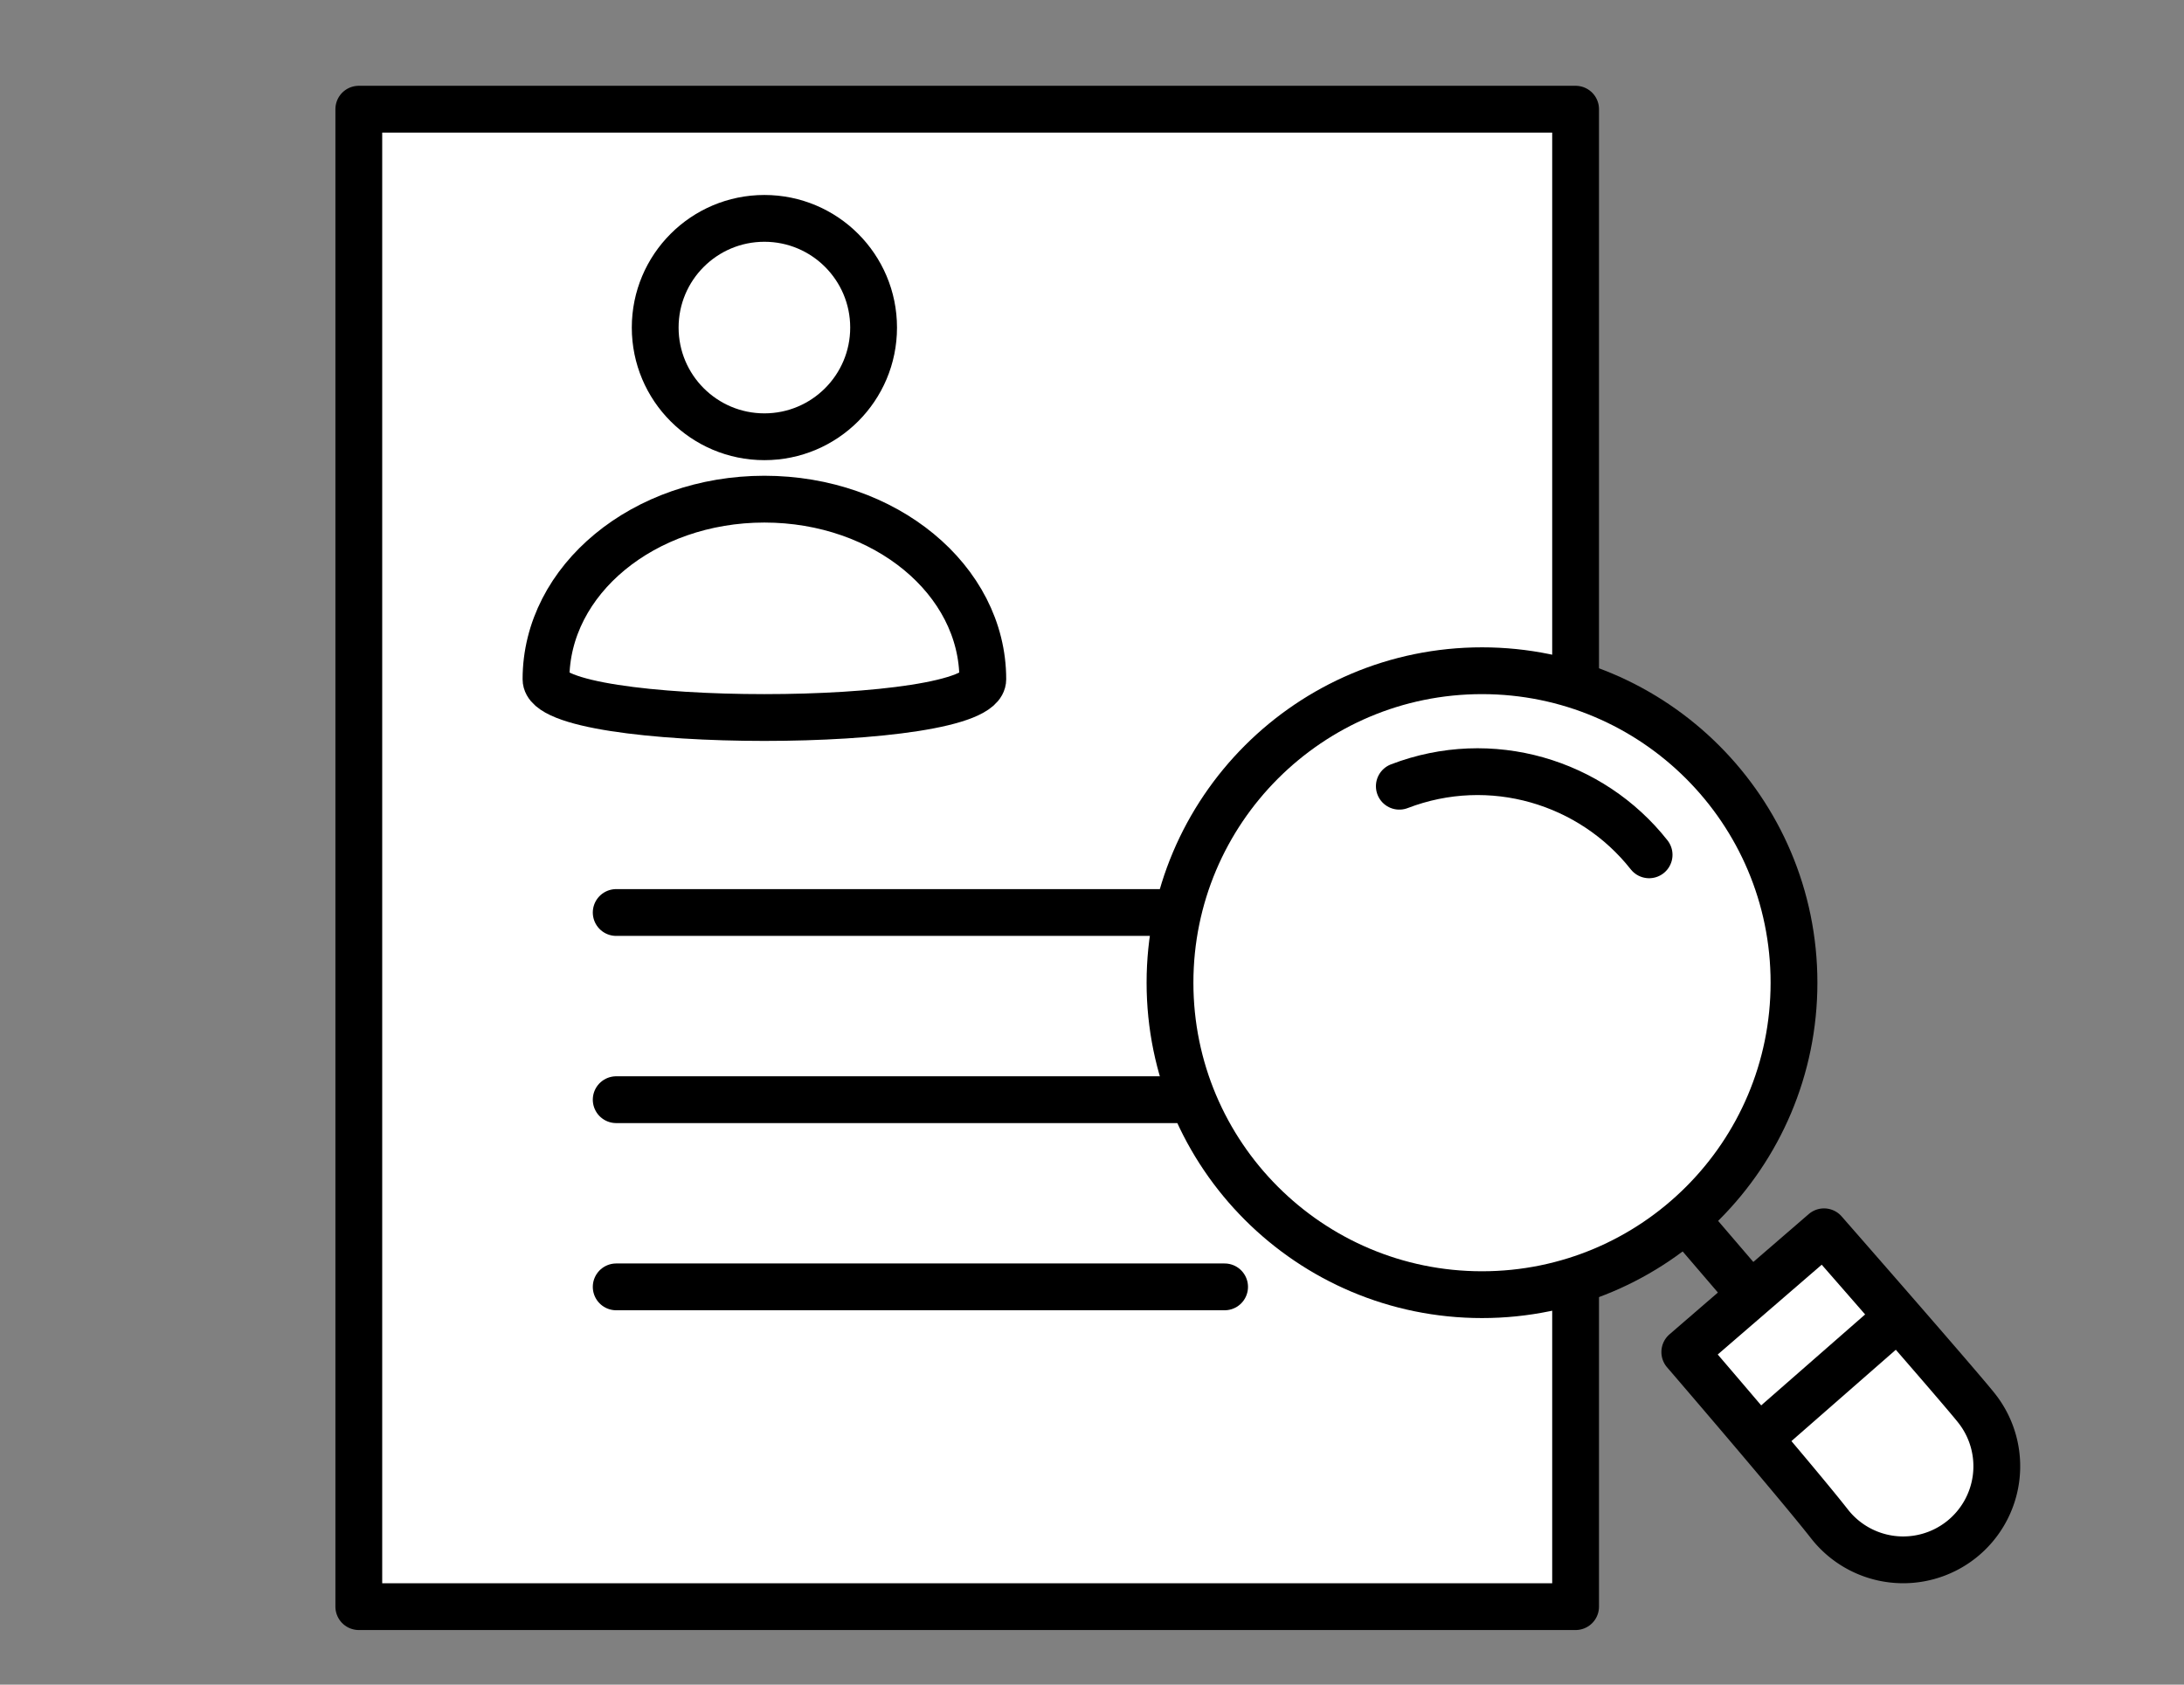 <svg xmlns="http://www.w3.org/2000/svg" width="140" height="108" viewBox="0 0 140 108">
    <rect x="0" y="0" width="140" height="108" fill="#808080" stroke="none"/>
    <g fill="none" fill-rule="evenodd" stroke="#000" stroke-width="3">
        <path fill="#FFF" stroke-linecap="round" stroke-linejoin="round" d="M101 82.016V103H23V7h78v36.661"/>
        <path stroke-linecap="round" d="M39.5 82.5h39M39.5 70.5h36M39.5 58.5h36"/>
        <g transform="translate(75 43)">
            <path fill="#FFF" stroke-linejoin="round" d="M50.694 55.728a6 6 0 0 0 1.034-8.422c-1.024-1.311-9.804-11.336-9.804-11.336L33 43.678s7.232 8.405 9.272 11.016a6 6 0 0 0 8.422 1.034z"/>
            <path fill="#FFF" stroke-linecap="square" d="M38 49l8-7"/>
            <circle cx="20" cy="20" r="20" fill="#FFF"/>
            <path stroke-linecap="round" stroke-linejoin="round" d="M30.712 11.802c-3.696-4.69-10.145-6.65-16.012-4.398"/>
            <path stroke-linecap="square" d="M34 36.25l3 3.5"/>
        </g>
        <g transform="translate(35 14)">
            <path d="M28 29.545C28 23.169 21.732 18 14 18S0 23.169 0 29.545c0 3.273 28 3.273 28 0z"/>
            <circle cx="14" cy="7" r="7"/>
        </g>
    </g>
</svg>
